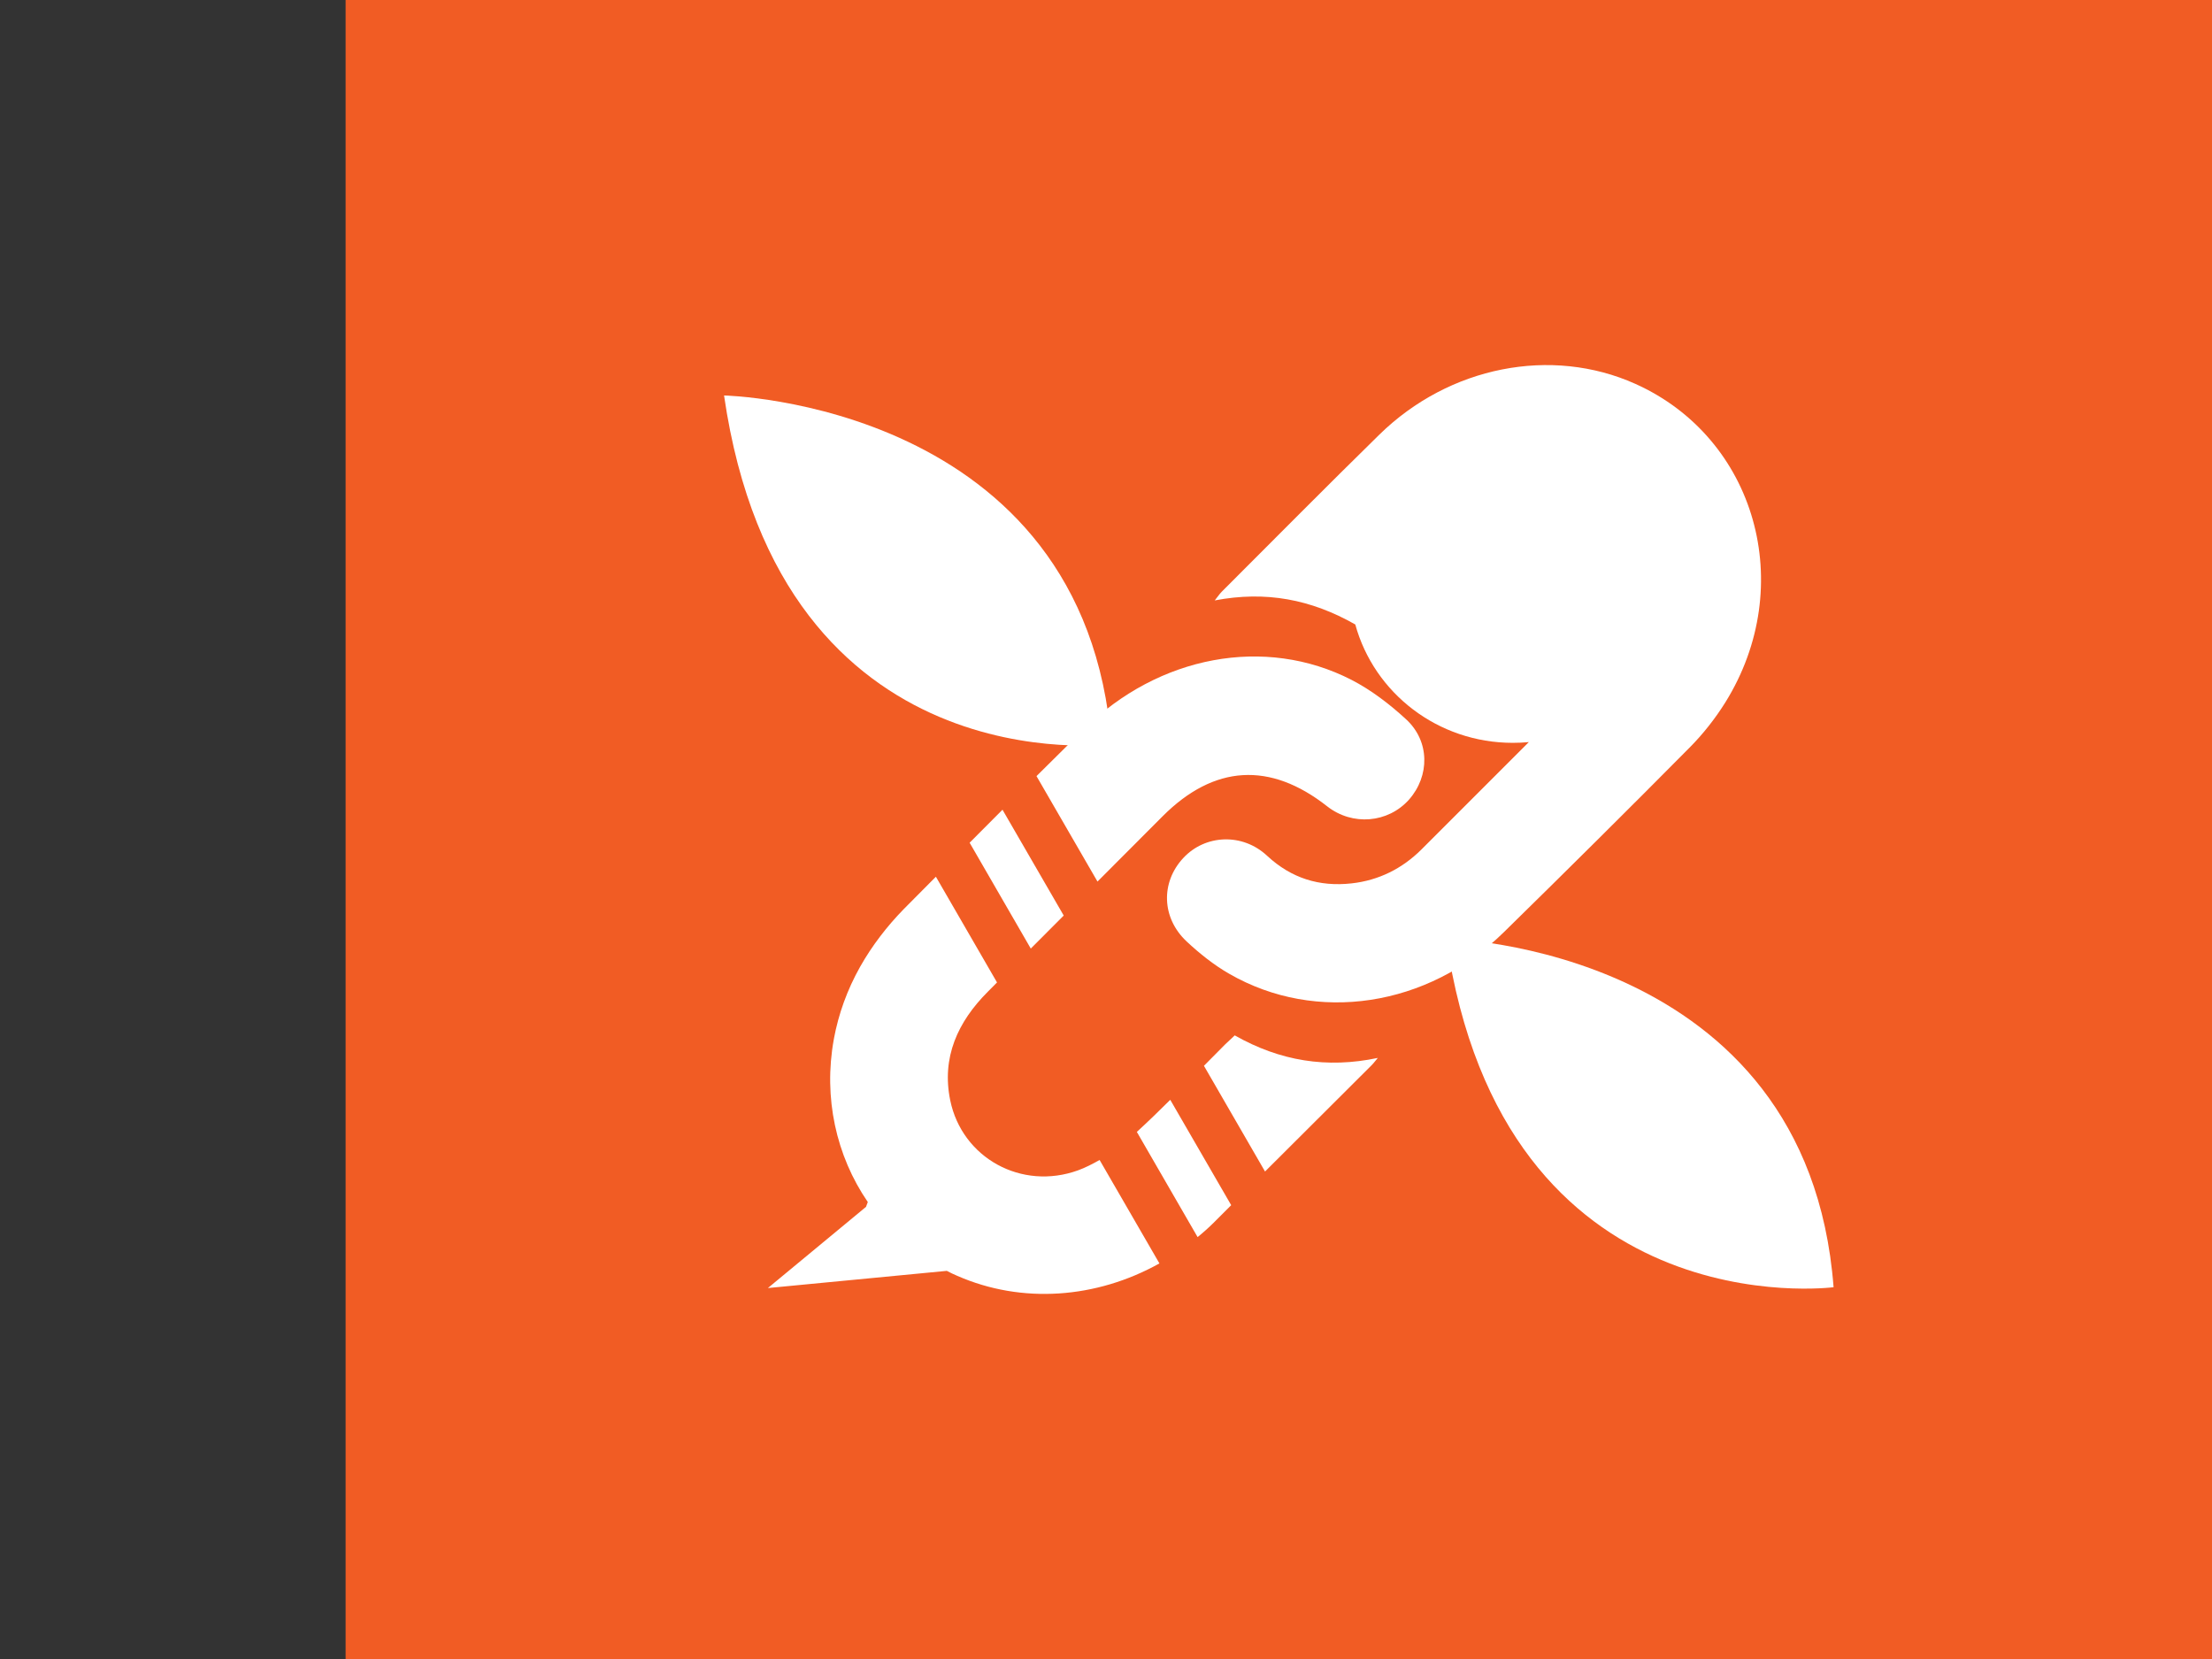 <?xml version="1.0" encoding="utf-8"?>
<!-- Generator: Adobe Illustrator 16.0.0, SVG Export Plug-In . SVG Version: 6.00 Build 0)  -->
<!DOCTYPE svg PUBLIC "-//W3C//DTD SVG 1.1//EN" "http://www.w3.org/Graphics/SVG/1.1/DTD/svg11.dtd">
<svg version="1.1" id="flag-icon-css-ae" xmlns="http://www.w3.org/2000/svg" xmlns:xlink="http://www.w3.org/1999/xlink" x="0px"
	 y="0px" width="640px" height="480px" viewBox="0 0 640 480" enable-background="new 0 0 640 480" xml:space="preserve">
<rect x="0" y="0" width="640" height="480" fill="#333333" stroke="none"/>
<rect x="100" fill="#F15C24" width="540" height="480"/>
<g>
	<g>
		<g>
			<path fill="#FFFFFF" d="M473.12,111.046c-24.246-10.865-53.804-5.101-74.027,14.702c-15.313,14.997-30.381,30.247-45.539,45.386
				c-0.681,0.681-1.211,1.479-2.089,2.586c14.812-2.828,27.887-0.301,40.661,6.961l0,0c5.462,19.904,23.92,34.245,45.564,34.245
				c1.572,0,3.125-0.068,4.648-0.216c-10.336,10.369-20.704,20.717-31.062,31.06c-5.574,5.552-12.381,8.956-20.237,9.82
				c-9.294,1.03-17.404-1.467-24.412-7.974c-7.138-6.69-17.941-6.189-24.27,0.634c-6.558,7.045-6.304,17.333,0.989,24.156
				c3.741,3.499,7.899,6.813,12.337,9.356c25.133,14.468,57.379,9.605,79.405-12.03c18.03-17.668,35.957-35.457,53.734-53.403
				c3.9-3.92,7.423-8.389,10.369-13.102C520.189,169.466,508.02,126.693,473.12,111.046z"/>
			<g>
				<path fill="none" d="M288.469,284.252c-0.892,0.898-1.778,1.774-2.649,2.672c-8.733,8.738-13.439,19.039-10.885,31.458
					c3.43,16.636,20.621,26.175,37.005,20.223c2.123-0.771,4.189-1.848,6.211-2.985"/>
				<path fill="#FFFFFF" d="M396.786,308.264c0.667-0.655,1.224-1.435,1.857-2.175c-14.75,3.114-28.322,0.898-41.396-6.521
					c-0.846,0.811-1.854,1.709-2.815,2.648c-2.036,2.038-4.058,4.096-6.094,6.153l17.673,30.585
					C376.274,328.748,386.538,318.5,396.786,308.264z"/>
				<path fill="#FFFFFF" d="M307.766,264.895l-17.713-30.619c-3.181,3.162-6.339,6.365-9.51,9.546l17.693,30.626
					C301.415,271.252,304.59,268.059,307.766,264.895z"/>
				<path fill="#FFFFFF" d="M328.922,327.493l17.581,30.436c1.63-1.32,3.214-2.734,4.744-4.254c1.666-1.636,3.317-3.301,4.976-4.981
					l-17.632-30.487C335.416,321.371,332.203,324.494,328.922,327.493z"/>
			</g>
			<g>
				<path fill="#FFFFFF" d="M406.854,208.141c-4.761-4.385-10.088-8.475-15.813-11.43c-25.02-12.849-55.825-7.039-77.464,14.285
					c-4.576,4.51-9.123,9.038-13.685,13.556l17.643,30.511c6.279-6.317,12.557-12.597,18.848-18.892
					c14.902-14.924,31.112-15.852,47.616-2.872c7.293,5.715,17.594,4.86,23.662-1.936
					C413.709,224.525,413.709,214.451,406.854,208.141z"/>
				<path fill="#FFFFFF" d="M318.15,335.619c-2.021,1.138-4.088,2.215-6.211,2.985c-16.384,5.952-33.575-3.587-37.005-20.223
					c-2.555-12.419,2.151-22.72,10.885-31.458c0.871-0.897,1.758-1.773,2.649-2.672l-17.687-30.589
					c-3.115,3.156-6.254,6.275-9.358,9.431c-4.802,4.925-9.154,10.574-12.538,16.579c-3.798,6.733-6.283,13.752-7.607,20.844
					c-0.017-0.032,0.152-0.623,0.132-0.675c0,0.138-0.176,0.834-0.176,0.948c-3.027,16.707,0.64,33.583,9.848,46.997l-0.519,1.393
					l-28.388,23.492l51.771-4.972c0.99,0.528,2.003,1.014,3.038,1.447c18.703,8.189,40.242,6.573,58.472-3.6L318.15,335.619z"/>
			</g>
		</g>
		<path fill="#FFFFFF" d="M209.49,114.424c0,0,104.587,2.111,112.106,100.877C321.597,215.301,225.981,227.845,209.49,114.424z"/>
		<path fill="#FFFFFF" d="M418.42,271.584c0,0,104.565,2.094,112.09,100.846C530.51,372.43,434.889,384.988,418.42,271.584z"/>
	</g>
</g>
</svg>
